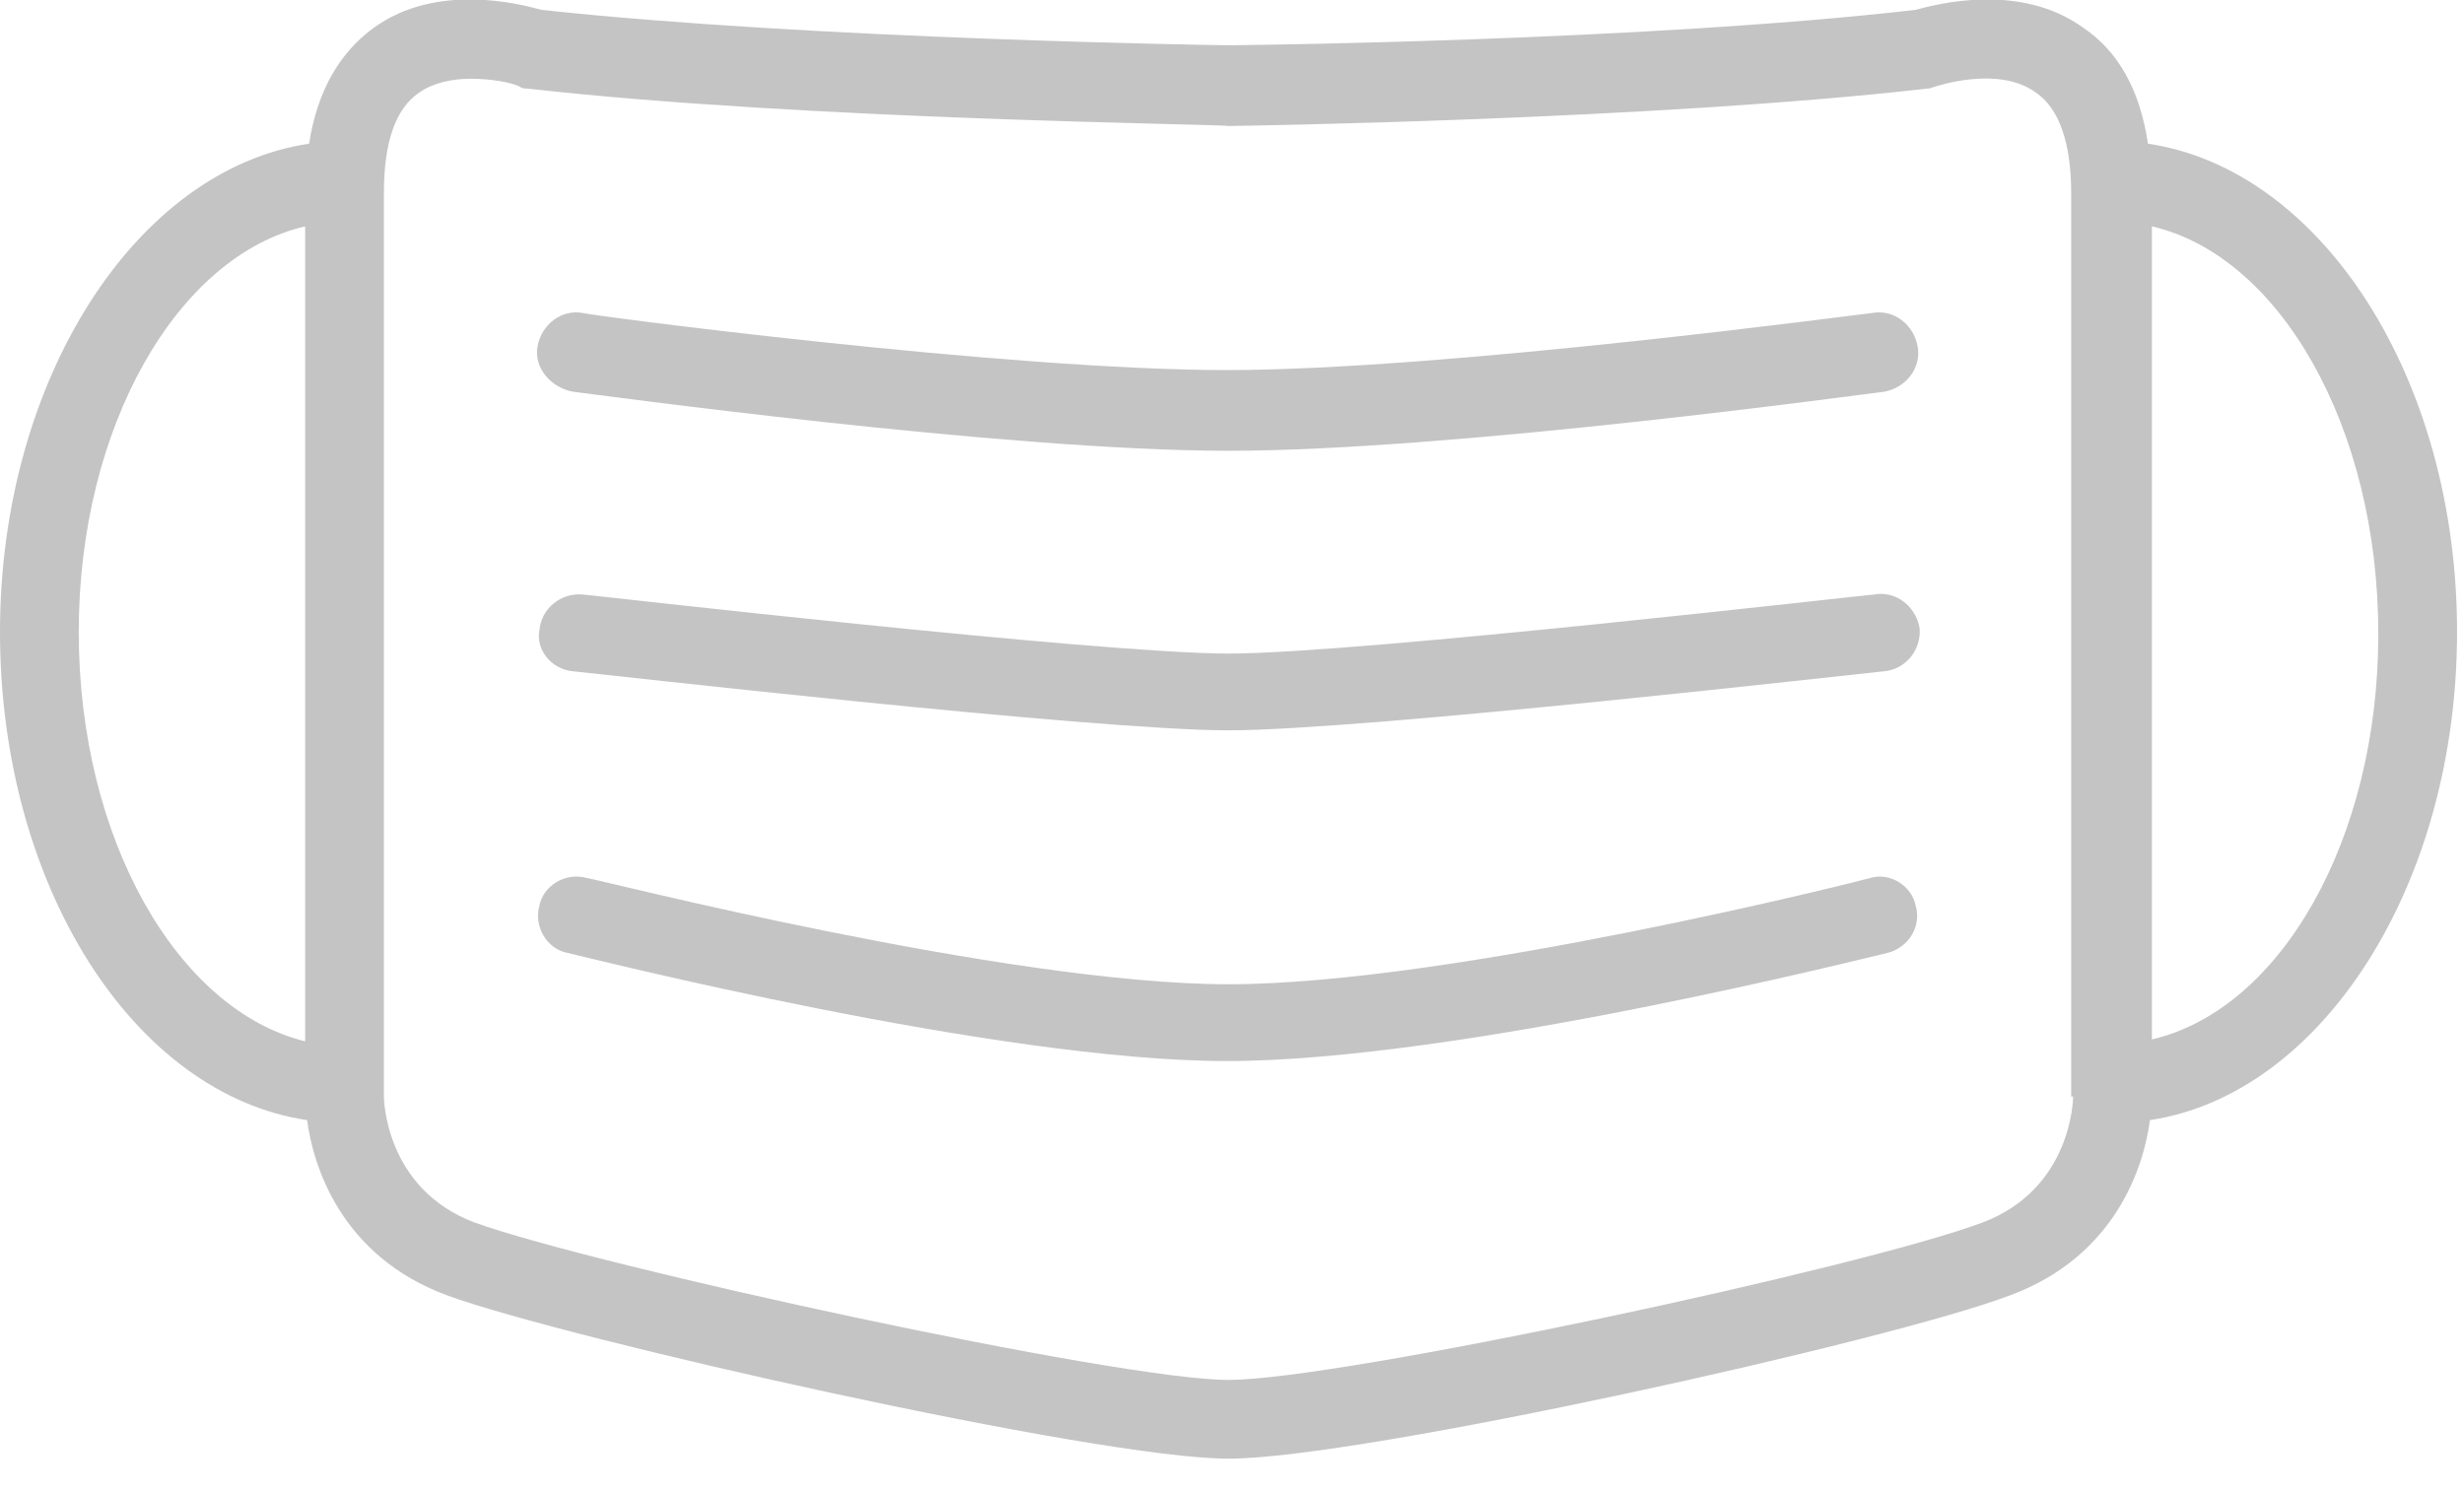<svg width="71" height="43" viewBox="0 0 71 43" fill="none" xmlns="http://www.w3.org/2000/svg">
<path d="M70.8 18.21C70.8 10.892 66.886 4.879 61.893 4.141C61.666 2.609 61.042 1.475 60.021 0.794C58.206 -0.511 55.823 0.113 55.199 0.284C47.313 1.191 35.514 1.305 35.4 1.305C35.286 1.305 23.43 1.134 15.601 0.284C14.977 0.113 12.594 -0.511 10.779 0.794C9.758 1.532 9.134 2.666 8.907 4.141C3.914 4.879 0 10.949 0 18.21C0 25.529 3.858 31.542 8.85 32.28C9.02 33.584 9.814 36.194 12.878 37.329C16.282 38.577 31.599 42.037 35.4 42.037C39.201 42.037 54.518 38.633 57.922 37.329C60.986 36.194 61.78 33.584 61.95 32.28C66.886 31.542 70.8 25.529 70.8 18.21ZM2.269 18.21C2.269 12.31 5.106 7.375 8.793 6.524V30.01C5.106 29.103 2.269 24.167 2.269 18.21ZM59.737 31.599C59.737 31.712 59.681 34.265 57.128 35.23C53.667 36.535 38.577 39.768 35.4 39.768C32.223 39.768 17.133 36.478 13.672 35.23C11.119 34.265 11.062 31.712 11.062 31.599V5.559C11.062 4.084 11.403 3.12 12.084 2.666C12.481 2.383 13.048 2.269 13.559 2.269C14.183 2.269 14.75 2.383 14.977 2.496C15.034 2.553 15.147 2.553 15.204 2.553C23.203 3.46 35.23 3.574 35.4 3.631C35.514 3.631 47.597 3.46 55.539 2.553C55.653 2.553 55.71 2.496 55.766 2.496C55.766 2.496 57.582 1.872 58.66 2.666C59.34 3.12 59.681 4.141 59.681 5.559V31.599H59.737ZM62.007 29.954V6.524C65.694 7.375 68.531 12.31 68.531 18.267C68.531 24.224 65.694 29.103 62.007 29.954Z" fill="#C4C4C4"/>
<path d="M16.51 11.289C17.02 11.346 28.934 12.991 35.401 12.991C41.868 12.991 53.782 11.346 54.292 11.289C54.916 11.176 55.37 10.608 55.257 9.984C55.143 9.36 54.576 8.906 53.952 9.02C53.839 9.02 41.698 10.665 35.344 10.665C28.991 10.665 16.907 9.077 16.793 9.02C16.169 8.906 15.602 9.36 15.489 9.984C15.375 10.608 15.886 11.176 16.51 11.289Z" fill="#C4C4C4"/>
<path d="M53.894 25.302C53.724 25.359 41.81 28.365 35.399 28.365C28.989 28.365 17.075 25.302 16.905 25.302C16.281 25.132 15.657 25.529 15.544 26.096C15.373 26.72 15.771 27.344 16.338 27.458C16.849 27.571 28.705 30.578 35.343 30.578C42.037 30.578 53.894 27.571 54.404 27.458C55.028 27.288 55.369 26.663 55.199 26.096C55.085 25.529 54.461 25.132 53.894 25.302Z" fill="#C4C4C4"/>
<path d="M54.008 17.133C53.838 17.133 39.145 18.835 35.401 18.835C31.656 18.835 16.906 17.133 16.793 17.133C16.169 17.076 15.601 17.53 15.545 18.154C15.431 18.721 15.885 19.288 16.509 19.345C17.133 19.402 31.486 21.047 35.401 21.047C39.315 21.047 53.668 19.402 54.292 19.345C54.916 19.288 55.37 18.721 55.313 18.097C55.2 17.473 54.632 17.019 54.008 17.133Z" fill="#C4C4C4"/>
</svg>
